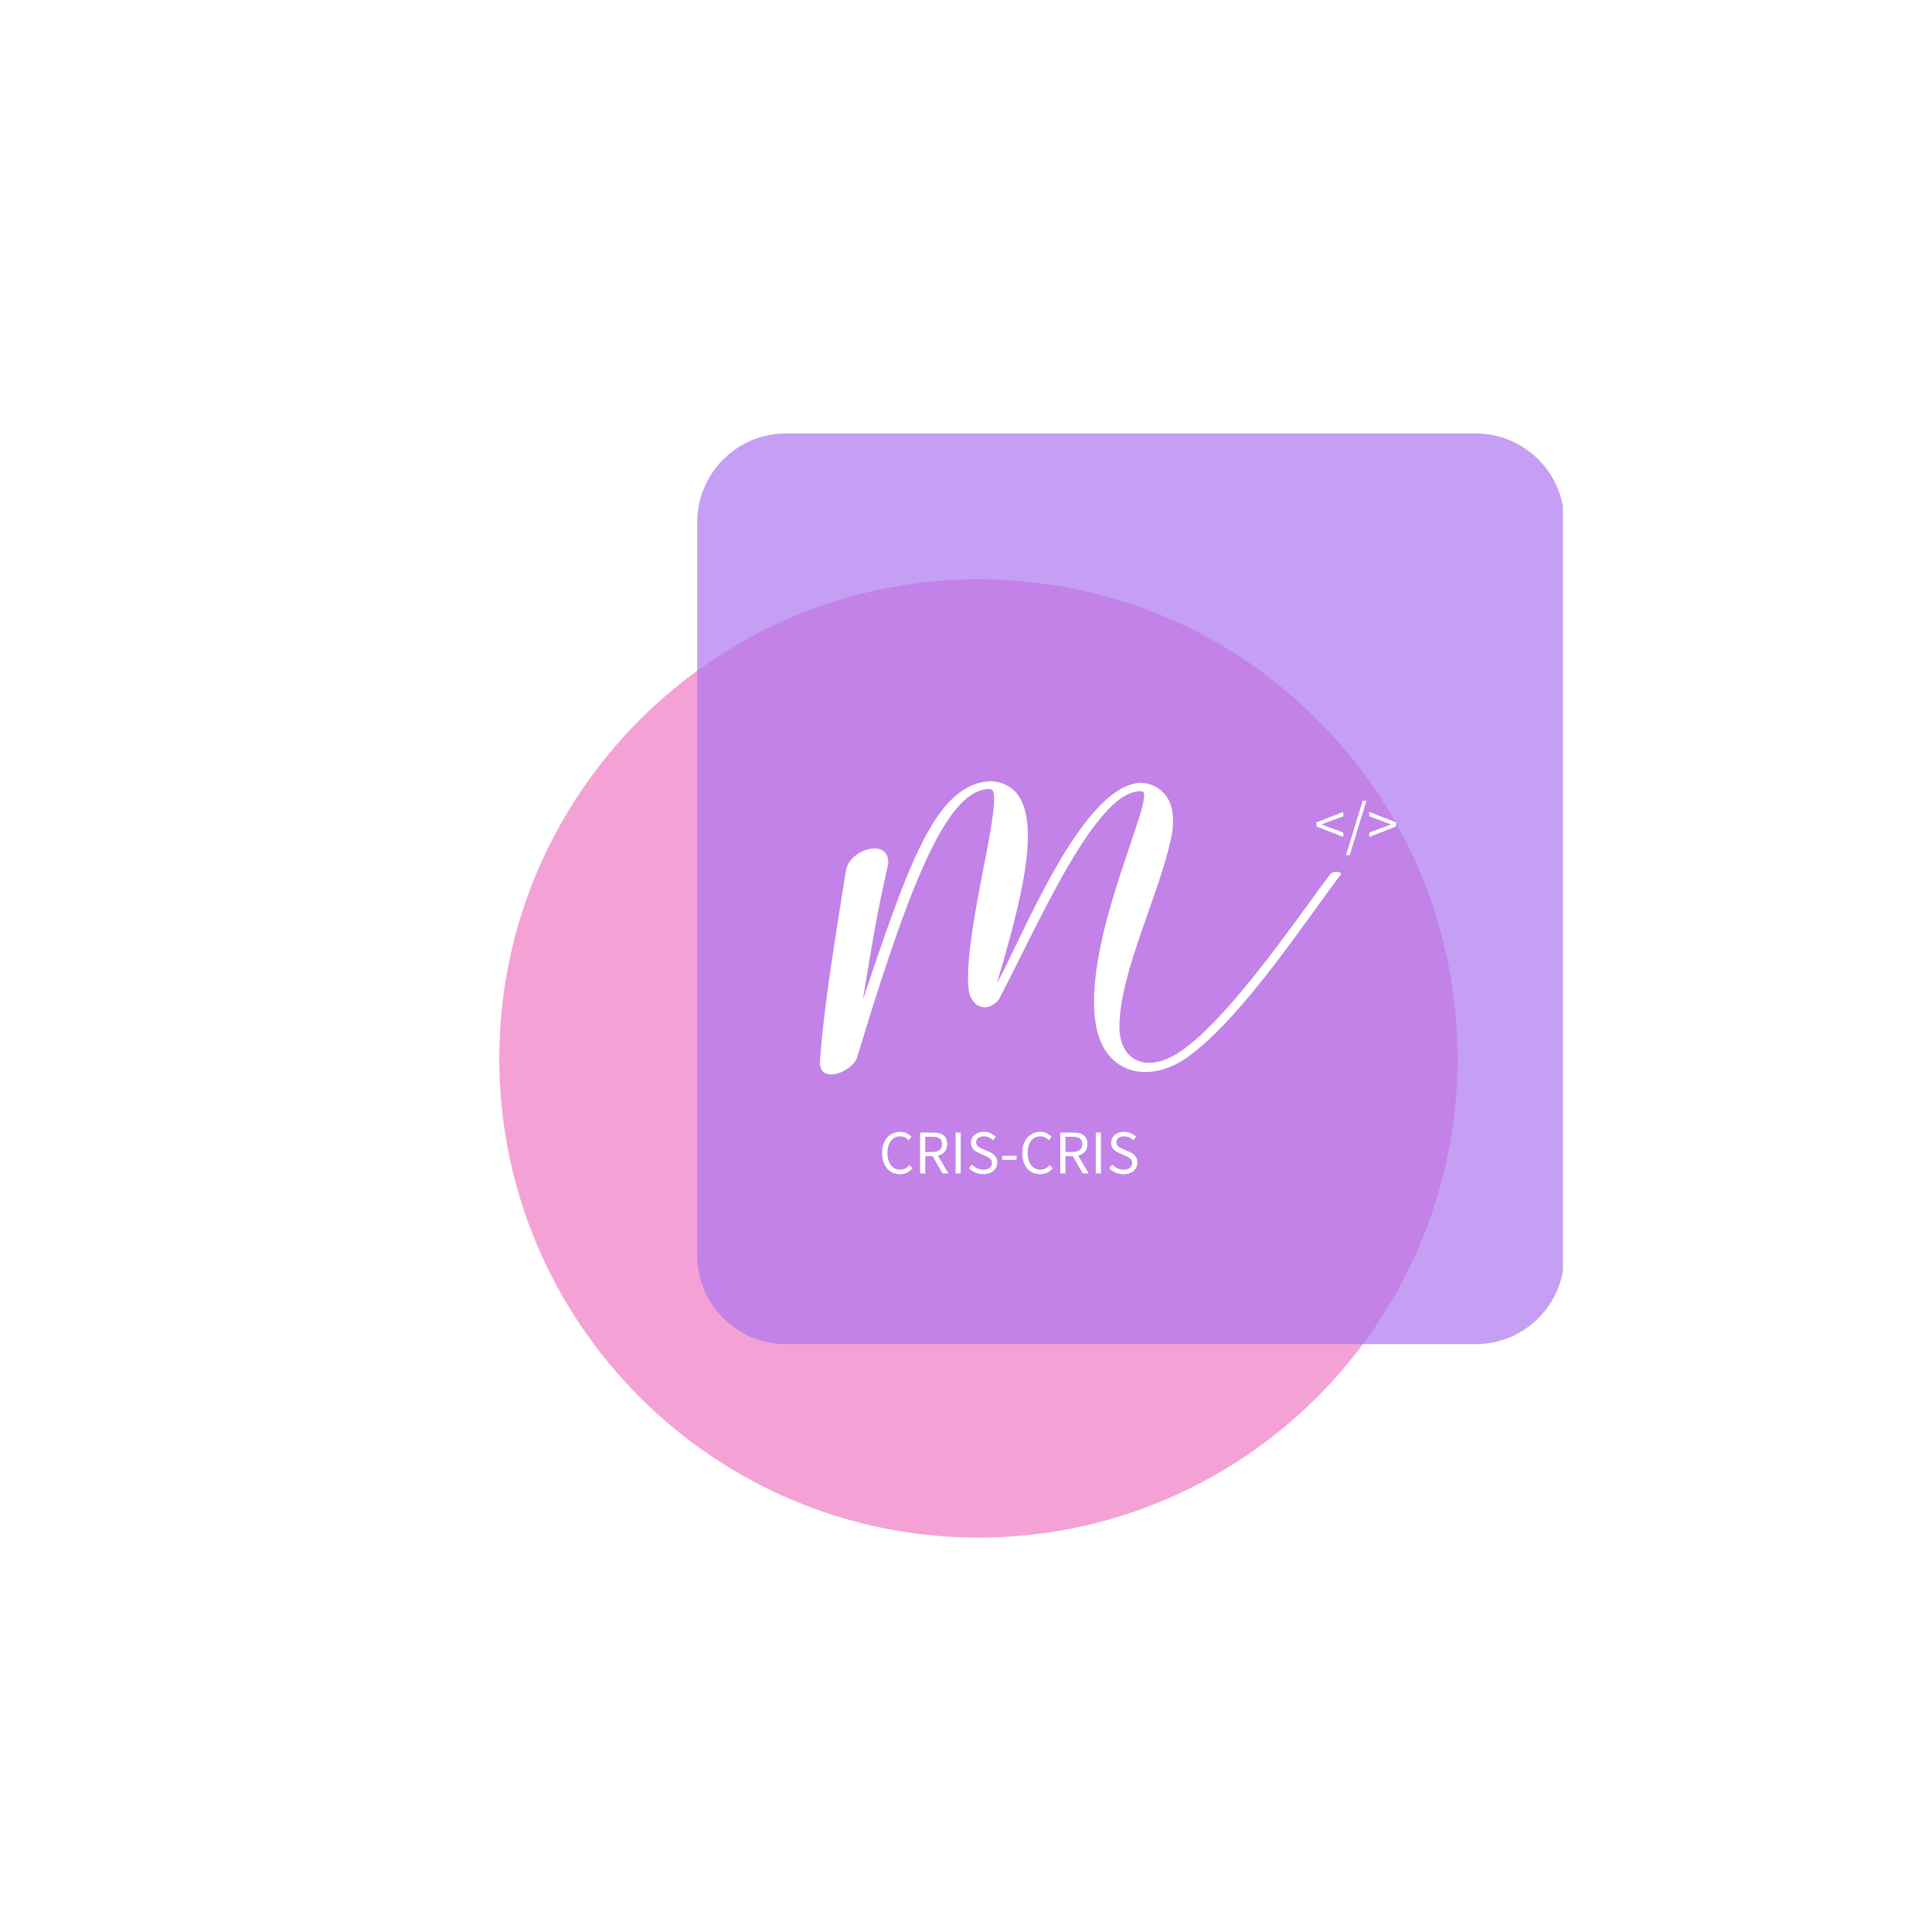 <svg xmlns="http://www.w3.org/2000/svg" xmlns:xlink="http://www.w3.org/1999/xlink" width="500" zoomAndPan="magnify" viewBox="0 0 375 375" height="500" preserveAspectRatio="xMidYMid meet" version="1.0"><defs><filter x="0%" y="0%" width="100%" height="100%" id="3cfd7654cf"><feColorMatrix values="0 0 0 0 1 0 0 0 0 1 0 0 0 0 1 0 0 0 1 0" color-interpolation-filters="sRGB"/></filter><g/><mask id="10000f433e"><g filter="url(#3cfd7654cf)"><rect x="-37.5" width="450" fill="#000000" y="-37.5" height="450" fill-opacity="0.769"/></g></mask><clipPath id="95429b9b91"><path d="M 0.91 0.449 L 186.91 0.449 L 186.91 186.449 L 0.91 186.449 Z M 0.91 0.449 " clip-rule="nonzero"/></clipPath><clipPath id="9f0f5889bd"><rect x="0" width="187" y="0" height="187"/></clipPath><mask id="4245f3c70d"><g filter="url(#3cfd7654cf)"><rect x="-37.5" width="450" fill="#000000" y="-37.5" height="450" fill-opacity="0.686"/></g></mask><clipPath id="13ef523852"><path d="M 0.328 0.125 L 169 0.125 L 169 177 L 0.328 177 Z M 0.328 0.125 " clip-rule="nonzero"/></clipPath><clipPath id="792b29275f"><path d="M 17.578 0.125 L 151.398 0.125 C 160.922 0.125 168.648 7.848 168.648 17.375 L 168.648 159.656 C 168.648 169.184 160.922 176.906 151.398 176.906 L 17.578 176.906 C 8.051 176.906 0.328 169.184 0.328 159.656 L 0.328 17.375 C 0.328 7.848 8.051 0.125 17.578 0.125 " clip-rule="nonzero"/></clipPath><clipPath id="a27d4488e0"><rect x="0" width="171" y="0" height="178"/></clipPath></defs><rect x="-37.5" width="450" fill="#ffffff" y="-37.5" height="450" fill-opacity="1"/><rect x="-37.5" width="450" fill="#ffffff" y="-37.5" height="450" fill-opacity="1"/><rect x="-37.5" width="450" fill="#ffffff" y="-37.5" height="450" fill-opacity="1"/><g mask="url(#10000f433e)"><g transform="matrix(1, 0, 0, 1, 96, 112)"><g clip-path="url(#9f0f5889bd)"><g clip-path="url(#95429b9b91)"><path fill="#f186c8" d="M 159.68 27.68 C 142.121 10.121 118.762 0.449 93.91 0.449 C 42.648 0.449 0.91 42.148 0.91 93.449 C 0.91 144.746 42.613 186.449 93.91 186.449 C 145.211 186.449 186.91 144.746 186.91 93.449 C 186.91 68.598 177.238 45.238 159.68 27.68 Z M 159.68 27.68 " fill-opacity="1" fill-rule="nonzero"/></g></g></g></g><g mask="url(#4245f3c70d)"><g transform="matrix(1, 0, 0, 1, 135, 84)"><g clip-path="url(#a27d4488e0)"><g clip-path="url(#13ef523852)"><g clip-path="url(#792b29275f)"><path fill="#ab73ef" d="M 0.328 0.125 L 168.367 0.125 L 168.367 176.895 L 0.328 176.895 Z M 0.328 0.125 " fill-opacity="1" fill-rule="nonzero"/></g></g></g></g></g><g fill="#ffffff" fill-opacity="1"><g transform="translate(164.31, 197.213)"><g><path d="M 52.977 1.641 C 53.211 -8.789 60.48 -23.09 62.941 -34.227 C 65.051 -43.719 59.074 -45.477 56.613 -45.242 C 45.359 -43.953 34.109 -15.238 29.184 -6.328 C 34.578 -24.613 39.969 -44.773 28.012 -45.594 C 17.348 -45.125 12.191 -29.887 3.164 -3.164 C 5.039 -14.184 5.391 -17.465 8.086 -29.535 C 8.438 -34.695 0.586 -32.465 -0.117 -28.246 C -3.047 -9.961 -4.453 -0.703 -5.156 8.672 C -5.508 13.48 1.289 10.898 2.109 7.852 C 12.895 -27.895 19.926 -44.188 27.895 -44.07 C 31.176 -43.953 22.621 -16.527 23.676 -5.391 C 24.027 -1.641 27.309 -0.469 29.535 -3.164 C 37.273 -17.816 48.641 -44.539 57.434 -43.602 C 60.129 -42.664 45.594 -14.535 48.406 1.758 C 50.164 11.723 59.309 13.246 66.691 7.617 C 77.238 -0.234 89.547 -19.105 95.992 -27.543 C 95.992 -28.129 94.469 -28.129 94 -27.66 C 88.961 -21.215 74.66 0.352 64.582 7.031 C 57.902 11.371 52.742 8.438 52.977 1.641 Z M 52.977 1.641 "/></g></g></g><g fill="#ffffff" fill-opacity="1"><g transform="translate(170.584, 227.768)"><g><path d="M 4.094 0.141 C 3.594 0.141 3.129 0.051 2.703 -0.125 C 2.285 -0.312 1.922 -0.582 1.609 -0.938 C 1.305 -1.289 1.066 -1.723 0.891 -2.234 C 0.711 -2.742 0.625 -3.32 0.625 -3.969 C 0.625 -4.602 0.711 -5.176 0.891 -5.688 C 1.066 -6.195 1.312 -6.629 1.625 -6.984 C 1.945 -7.336 2.32 -7.609 2.75 -7.797 C 3.176 -7.992 3.645 -8.094 4.156 -8.094 C 4.633 -8.094 5.055 -7.992 5.422 -7.797 C 5.797 -7.598 6.098 -7.367 6.328 -7.109 L 5.781 -6.453 C 5.57 -6.68 5.332 -6.863 5.062 -7 C 4.801 -7.133 4.504 -7.203 4.172 -7.203 C 3.785 -7.203 3.438 -7.125 3.125 -6.969 C 2.82 -6.82 2.562 -6.609 2.344 -6.328 C 2.125 -6.055 1.957 -5.723 1.844 -5.328 C 1.727 -4.93 1.672 -4.488 1.672 -4 C 1.672 -3.5 1.727 -3.047 1.844 -2.641 C 1.957 -2.242 2.117 -1.906 2.328 -1.625 C 2.547 -1.344 2.805 -1.125 3.109 -0.969 C 3.41 -0.812 3.75 -0.734 4.125 -0.734 C 4.508 -0.734 4.848 -0.812 5.141 -0.969 C 5.43 -1.125 5.707 -1.348 5.969 -1.641 L 6.531 -1 C 6.207 -0.633 5.848 -0.352 5.453 -0.156 C 5.066 0.039 4.613 0.141 4.094 0.141 Z M 4.094 0.141 "/></g></g></g><g fill="#ffffff" fill-opacity="1"><g transform="translate(177.496, 227.768)"><g><path d="M 1.094 0 L 1.094 -7.938 L 3.578 -7.938 C 3.973 -7.938 4.344 -7.898 4.688 -7.828 C 5.031 -7.754 5.328 -7.629 5.578 -7.453 C 5.828 -7.273 6.02 -7.039 6.156 -6.75 C 6.289 -6.469 6.359 -6.125 6.359 -5.719 C 6.359 -5.094 6.195 -4.594 5.875 -4.219 C 5.551 -3.852 5.113 -3.602 4.562 -3.469 L 6.594 0 L 5.453 0 L 3.531 -3.359 L 2.094 -3.359 L 2.094 0 Z M 2.094 -4.172 L 3.422 -4.172 C 4.047 -4.172 4.523 -4.297 4.859 -4.547 C 5.191 -4.805 5.359 -5.195 5.359 -5.719 C 5.359 -6.238 5.191 -6.602 4.859 -6.812 C 4.523 -7.02 4.047 -7.125 3.422 -7.125 L 2.094 -7.125 Z M 2.094 -4.172 "/></g></g></g><g fill="#ffffff" fill-opacity="1"><g transform="translate(184.384, 227.768)"><g><path d="M 1.094 0 L 1.094 -7.938 L 2.094 -7.938 L 2.094 0 Z M 1.094 0 "/></g></g></g><g fill="#ffffff" fill-opacity="1"><g transform="translate(187.568, 227.768)"><g><path d="M 3.297 0.141 C 2.734 0.141 2.211 0.035 1.734 -0.172 C 1.266 -0.379 0.859 -0.664 0.516 -1.031 L 1.109 -1.734 C 1.391 -1.43 1.723 -1.188 2.109 -1 C 2.492 -0.82 2.895 -0.734 3.312 -0.734 C 3.832 -0.734 4.238 -0.852 4.531 -1.094 C 4.82 -1.332 4.969 -1.645 4.969 -2.031 C 4.969 -2.238 4.93 -2.41 4.859 -2.547 C 4.797 -2.691 4.703 -2.812 4.578 -2.906 C 4.461 -3.008 4.32 -3.102 4.156 -3.188 C 4 -3.27 3.828 -3.352 3.641 -3.438 L 2.5 -3.938 C 2.32 -4.02 2.133 -4.113 1.938 -4.219 C 1.738 -4.332 1.562 -4.469 1.406 -4.625 C 1.258 -4.789 1.133 -4.984 1.031 -5.203 C 0.938 -5.43 0.891 -5.691 0.891 -5.984 C 0.891 -6.285 0.953 -6.562 1.078 -6.812 C 1.203 -7.07 1.375 -7.297 1.594 -7.484 C 1.82 -7.68 2.086 -7.832 2.391 -7.938 C 2.691 -8.039 3.023 -8.094 3.391 -8.094 C 3.867 -8.094 4.305 -8 4.703 -7.812 C 5.109 -7.633 5.453 -7.398 5.734 -7.109 L 5.188 -6.453 C 4.945 -6.691 4.68 -6.875 4.391 -7 C 4.098 -7.133 3.766 -7.203 3.391 -7.203 C 2.941 -7.203 2.582 -7.098 2.312 -6.891 C 2.039 -6.691 1.906 -6.41 1.906 -6.047 C 1.906 -5.848 1.941 -5.68 2.016 -5.547 C 2.098 -5.422 2.203 -5.305 2.328 -5.203 C 2.461 -5.098 2.602 -5.004 2.75 -4.922 C 2.906 -4.848 3.066 -4.781 3.234 -4.719 L 4.359 -4.234 C 4.586 -4.141 4.801 -4.031 5 -3.906 C 5.195 -3.781 5.367 -3.633 5.516 -3.469 C 5.66 -3.301 5.773 -3.109 5.859 -2.891 C 5.953 -2.672 6 -2.414 6 -2.125 C 6 -1.801 5.938 -1.504 5.812 -1.234 C 5.688 -0.961 5.504 -0.723 5.266 -0.516 C 5.035 -0.305 4.754 -0.145 4.422 -0.031 C 4.086 0.082 3.711 0.141 3.297 0.141 Z M 3.297 0.141 "/></g></g></g><g fill="#ffffff" fill-opacity="1"><g transform="translate(194.032, 227.768)"><g><path d="M 0.5 -2.656 L 0.5 -3.422 L 3.281 -3.422 L 3.281 -2.656 Z M 0.5 -2.656 "/></g></g></g><g fill="#ffffff" fill-opacity="1"><g transform="translate(197.797, 227.768)"><g><path d="M 4.094 0.141 C 3.594 0.141 3.129 0.051 2.703 -0.125 C 2.285 -0.312 1.922 -0.582 1.609 -0.938 C 1.305 -1.289 1.066 -1.723 0.891 -2.234 C 0.711 -2.742 0.625 -3.32 0.625 -3.969 C 0.625 -4.602 0.711 -5.176 0.891 -5.688 C 1.066 -6.195 1.312 -6.629 1.625 -6.984 C 1.945 -7.336 2.32 -7.609 2.75 -7.797 C 3.176 -7.992 3.645 -8.094 4.156 -8.094 C 4.633 -8.094 5.055 -7.992 5.422 -7.797 C 5.797 -7.598 6.098 -7.367 6.328 -7.109 L 5.781 -6.453 C 5.57 -6.68 5.332 -6.863 5.062 -7 C 4.801 -7.133 4.504 -7.203 4.172 -7.203 C 3.785 -7.203 3.438 -7.125 3.125 -6.969 C 2.82 -6.82 2.562 -6.609 2.344 -6.328 C 2.125 -6.055 1.957 -5.723 1.844 -5.328 C 1.727 -4.93 1.672 -4.488 1.672 -4 C 1.672 -3.5 1.727 -3.047 1.844 -2.641 C 1.957 -2.242 2.117 -1.906 2.328 -1.625 C 2.547 -1.344 2.805 -1.125 3.109 -0.969 C 3.41 -0.812 3.75 -0.734 4.125 -0.734 C 4.508 -0.734 4.848 -0.812 5.141 -0.969 C 5.43 -1.125 5.707 -1.348 5.969 -1.641 L 6.531 -1 C 6.207 -0.633 5.848 -0.352 5.453 -0.156 C 5.066 0.039 4.613 0.141 4.094 0.141 Z M 4.094 0.141 "/></g></g></g><g fill="#ffffff" fill-opacity="1"><g transform="translate(204.709, 227.768)"><g><path d="M 1.094 0 L 1.094 -7.938 L 3.578 -7.938 C 3.973 -7.938 4.344 -7.898 4.688 -7.828 C 5.031 -7.754 5.328 -7.629 5.578 -7.453 C 5.828 -7.273 6.02 -7.039 6.156 -6.75 C 6.289 -6.469 6.359 -6.125 6.359 -5.719 C 6.359 -5.094 6.195 -4.594 5.875 -4.219 C 5.551 -3.852 5.113 -3.602 4.562 -3.469 L 6.594 0 L 5.453 0 L 3.531 -3.359 L 2.094 -3.359 L 2.094 0 Z M 2.094 -4.172 L 3.422 -4.172 C 4.047 -4.172 4.523 -4.297 4.859 -4.547 C 5.191 -4.805 5.359 -5.195 5.359 -5.719 C 5.359 -6.238 5.191 -6.602 4.859 -6.812 C 4.523 -7.02 4.047 -7.125 3.422 -7.125 L 2.094 -7.125 Z M 2.094 -4.172 "/></g></g></g><g fill="#ffffff" fill-opacity="1"><g transform="translate(211.598, 227.768)"><g><path d="M 1.094 0 L 1.094 -7.938 L 2.094 -7.938 L 2.094 0 Z M 1.094 0 "/></g></g></g><g fill="#ffffff" fill-opacity="1"><g transform="translate(214.781, 227.768)"><g><path d="M 3.297 0.141 C 2.734 0.141 2.211 0.035 1.734 -0.172 C 1.266 -0.379 0.859 -0.664 0.516 -1.031 L 1.109 -1.734 C 1.391 -1.43 1.723 -1.188 2.109 -1 C 2.492 -0.82 2.895 -0.734 3.312 -0.734 C 3.832 -0.734 4.238 -0.852 4.531 -1.094 C 4.82 -1.332 4.969 -1.645 4.969 -2.031 C 4.969 -2.238 4.93 -2.41 4.859 -2.547 C 4.797 -2.691 4.703 -2.812 4.578 -2.906 C 4.461 -3.008 4.32 -3.102 4.156 -3.188 C 4 -3.27 3.828 -3.352 3.641 -3.438 L 2.5 -3.938 C 2.32 -4.02 2.133 -4.113 1.938 -4.219 C 1.738 -4.332 1.562 -4.469 1.406 -4.625 C 1.258 -4.789 1.133 -4.984 1.031 -5.203 C 0.938 -5.43 0.891 -5.691 0.891 -5.984 C 0.891 -6.285 0.953 -6.562 1.078 -6.812 C 1.203 -7.07 1.375 -7.297 1.594 -7.484 C 1.82 -7.68 2.086 -7.832 2.391 -7.938 C 2.691 -8.039 3.023 -8.094 3.391 -8.094 C 3.867 -8.094 4.305 -8 4.703 -7.812 C 5.109 -7.633 5.453 -7.398 5.734 -7.109 L 5.188 -6.453 C 4.945 -6.691 4.68 -6.875 4.391 -7 C 4.098 -7.133 3.766 -7.203 3.391 -7.203 C 2.941 -7.203 2.582 -7.098 2.312 -6.891 C 2.039 -6.691 1.906 -6.41 1.906 -6.047 C 1.906 -5.848 1.941 -5.68 2.016 -5.547 C 2.098 -5.422 2.203 -5.305 2.328 -5.203 C 2.461 -5.098 2.602 -5.004 2.75 -4.922 C 2.906 -4.848 3.066 -4.781 3.234 -4.719 L 4.359 -4.234 C 4.586 -4.141 4.801 -4.031 5 -3.906 C 5.195 -3.781 5.367 -3.633 5.516 -3.469 C 5.66 -3.301 5.773 -3.109 5.859 -2.891 C 5.953 -2.672 6 -2.414 6 -2.125 C 6 -1.801 5.938 -1.504 5.812 -1.234 C 5.688 -0.961 5.504 -0.723 5.266 -0.516 C 5.035 -0.305 4.754 -0.145 4.422 -0.031 C 4.086 0.082 3.711 0.141 3.297 0.141 Z M 3.297 0.141 "/></g></g></g><g fill="#ffffff" fill-opacity="1"><g transform="translate(255.119, 164.044)"><g><path d="M 5.609 -1.594 L 0.406 -3.625 L 0.406 -4.422 L 5.609 -6.453 L 5.609 -5.594 L 3.047 -4.656 L 1.422 -4.047 L 1.422 -4 L 3.047 -3.391 L 5.609 -2.453 Z M 5.609 -1.594 "/></g></g></g><g fill="#ffffff" fill-opacity="1"><g transform="translate(261.135, 164.044)"><g><path d="M 0.125 1.938 L 3.359 -8.594 L 4.078 -8.594 L 0.844 1.938 Z M 0.125 1.938 "/></g></g></g><g fill="#ffffff" fill-opacity="1"><g transform="translate(265.372, 164.044)"><g><path d="M 0.406 -1.594 L 0.406 -2.453 L 2.969 -3.391 L 4.594 -4 L 4.594 -4.047 L 2.969 -4.656 L 0.406 -5.594 L 0.406 -6.453 L 5.609 -4.422 L 5.609 -3.625 Z M 0.406 -1.594 "/></g></g></g></svg>